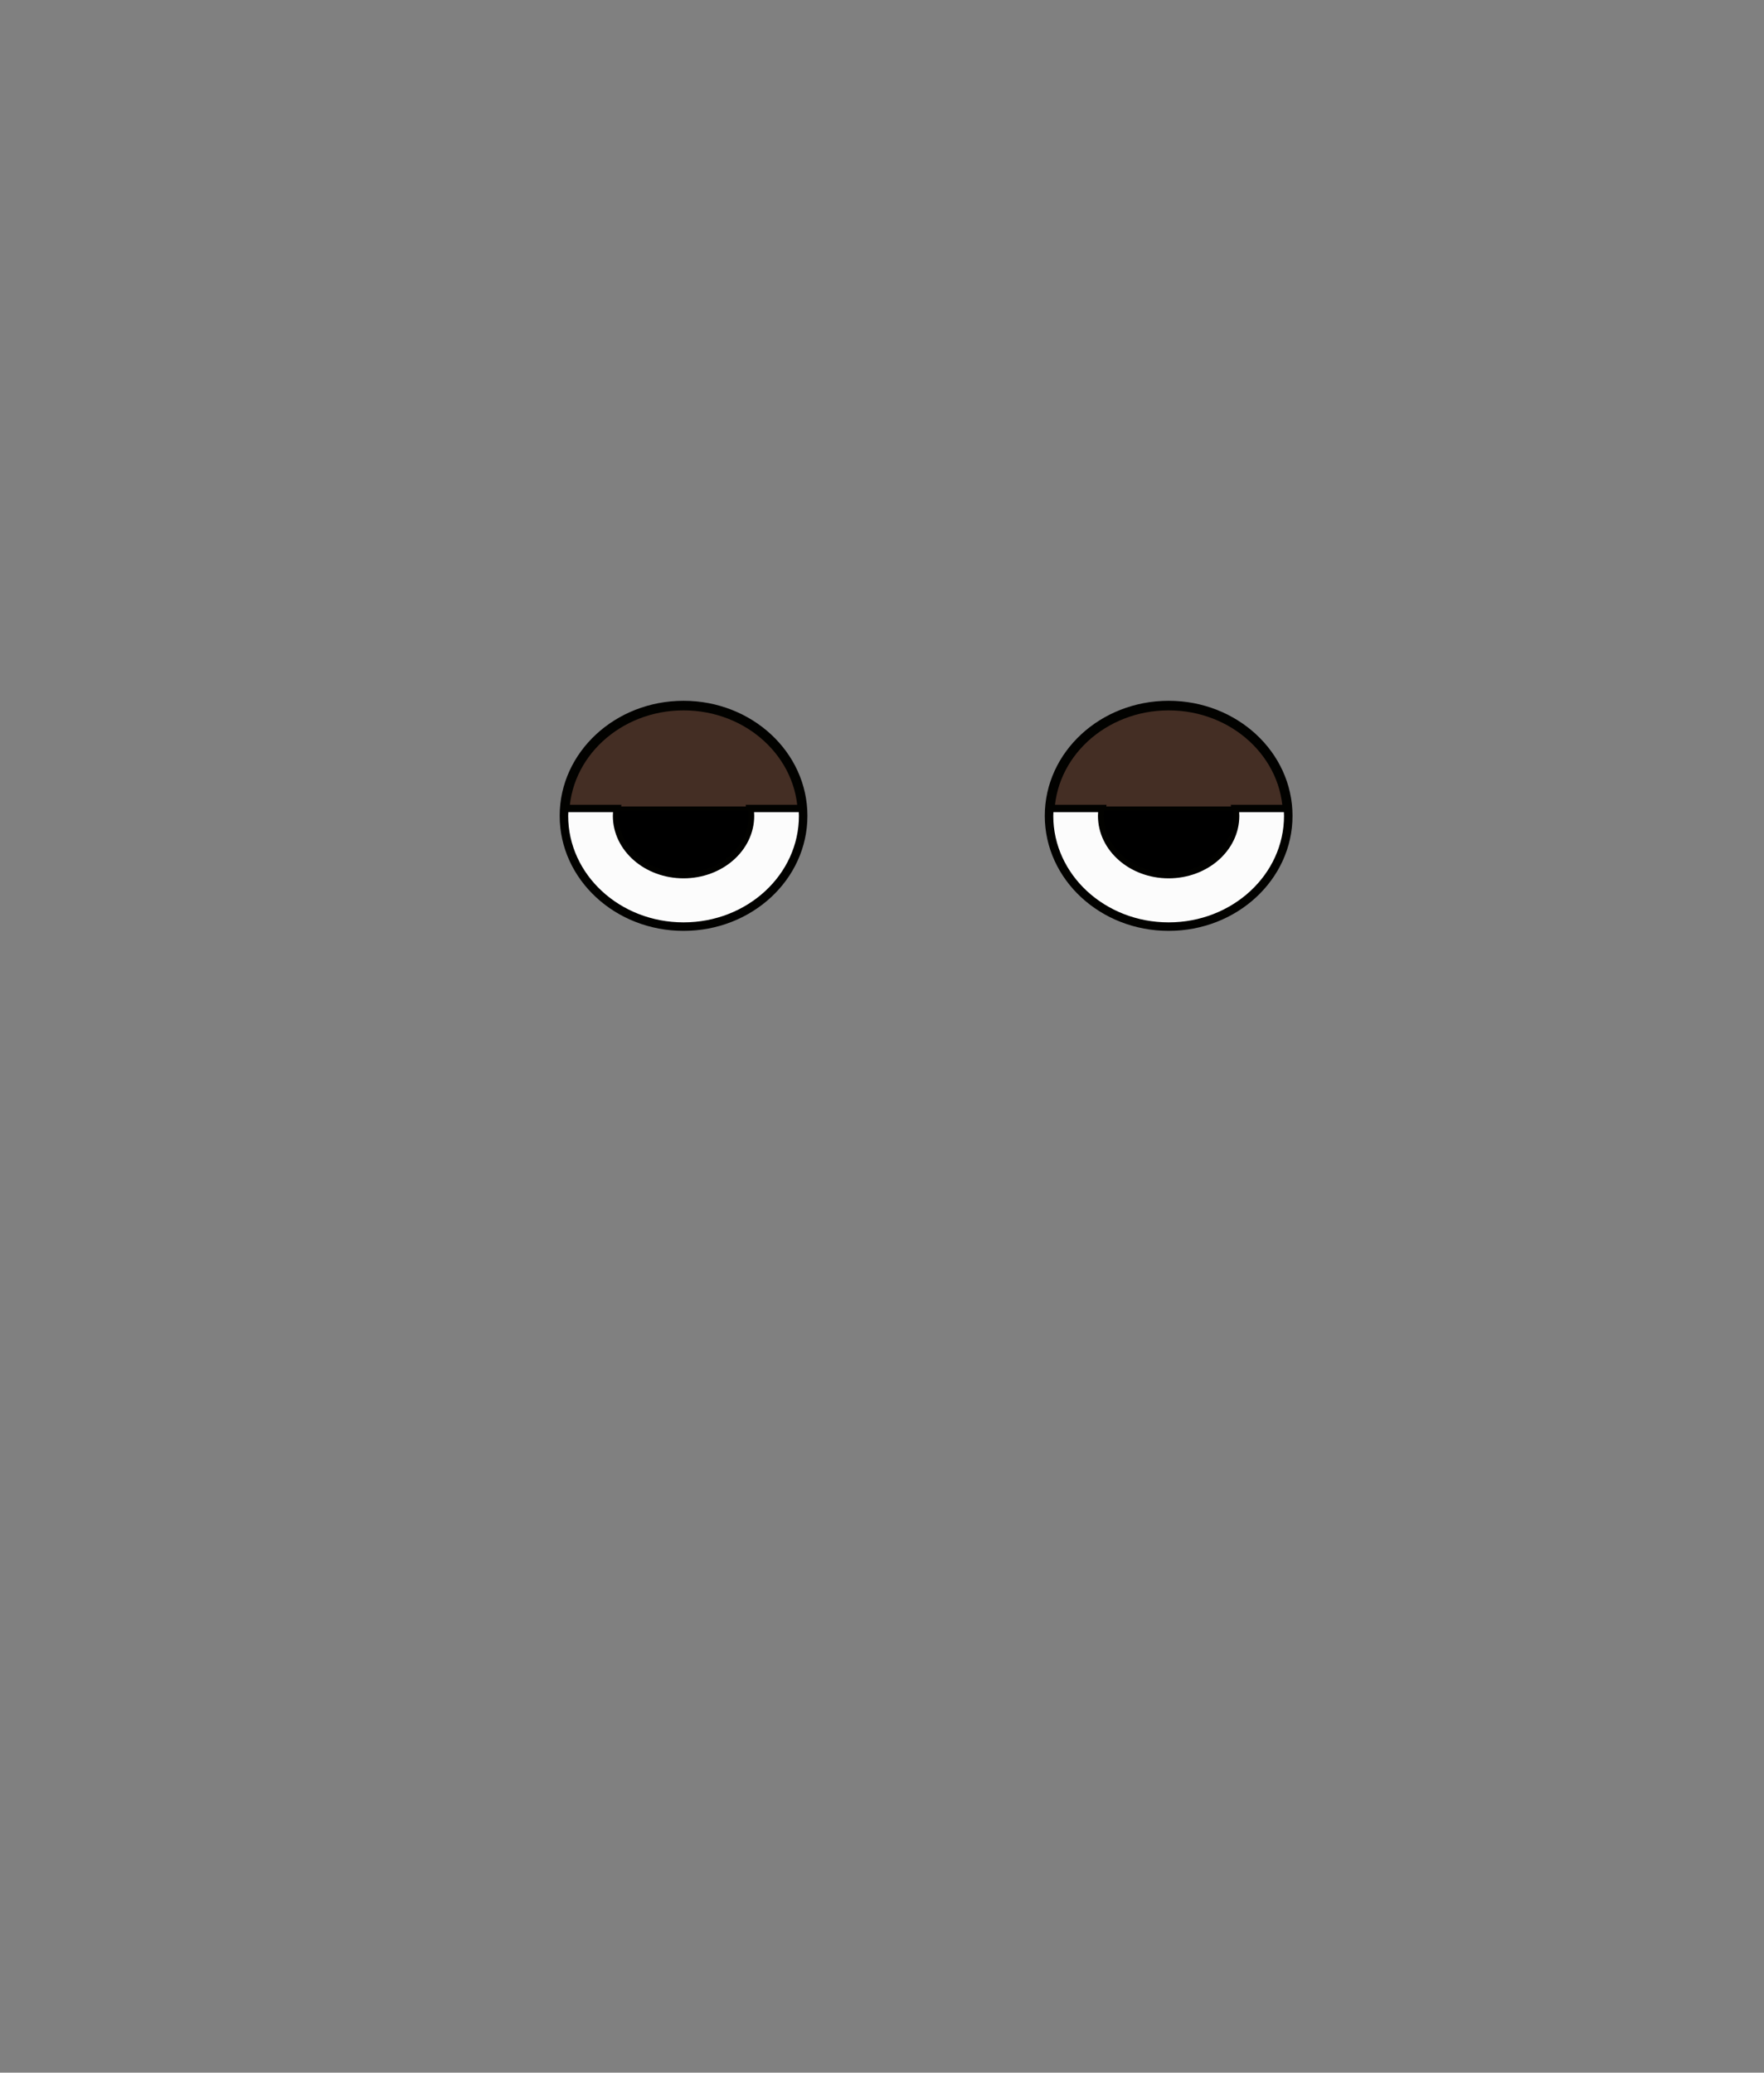 <?xml version="1.0" encoding="utf-8"?>
<!-- Generator: Adobe Illustrator 16.0.0, SVG Export Plug-In . SVG Version: 6.00 Build 0)  -->
<!DOCTYPE svg PUBLIC "-//W3C//DTD SVG 1.1//EN" "http://www.w3.org/Graphics/SVG/1.1/DTD/svg11.dtd">
<svg version="1.1" xmlns="http://www.w3.org/2000/svg" xmlns:xlink="http://www.w3.org/1999/xlink" x="0px" y="0px" width="200px"
	 height="235px" viewBox="0 0 200 235" enable-background="new 0 0 200 235" xml:space="preserve">
<rect x="0" y="0" width="200" height="235" fill="#808080" stroke="none"/>
<g id="Ext">
</g>
<g id="Guides">
</g>
<g id="_x31_2_Col_Grid_1_" display="none" enable-background="new    ">
	<g id="Rectangle_xA0_Image_23_" display="inline" opacity="0.102">
	</g>
	<g id="Rectangle_xA0_Image_21_" display="inline" opacity="0.102">
	</g>
	<g id="Rectangle_xA0_Image_19_" display="inline" opacity="0.102">
	</g>
	<g id="Rectangle_xA0_Image_17_" display="inline" opacity="0.102">
	</g>
	<g id="Rectangle_xA0_Image_15_" display="inline" opacity="0.102">
	</g>
	<g id="Rectangle_xA0_Image_13_" display="inline" opacity="0.102">
	</g>
	<g id="Rectangle_xA0_Image_11_" display="inline" opacity="0.102">
	</g>
	<g id="Rectangle_xA0_Image_9_" display="inline" opacity="0.102">
	</g>
	<g id="Rectangle_xA0_Image_7_" display="inline" opacity="0.102">
	</g>
	<g id="Rectangle_xA0_Image_5_" display="inline" opacity="0.102">
	</g>
	<g id="Rectangle_xA0_Image_3_" display="inline" opacity="0.102">
	</g>
	<g id="Rectangle_xA0_Image_1_" display="inline" opacity="0.102">
	</g>
</g>
<g id="Bg">
</g>
<g id="main">
	<g id="Progress">
	</g>
	<g id="Text">
	</g>
</g>
<g id="pane">
</g>
<g id="browserhead">
	<g>
		
			<ellipse fill="#442E24" stroke="#020200" stroke-width="1.087" stroke-miterlimit="10" cx="77.5" cy="92.5" rx="13.5" ry="12.5"/>
		<path fill="#FCFCFC" stroke="#020200" stroke-width="0.839" stroke-miterlimit="10" d="M85.027,91.667
			c0.039,0.273,0.066,0.55,0.066,0.833c0,3.682-3.4,6.667-7.594,6.667s-7.594-2.985-7.594-6.667c0-0.283,0.026-0.56,0.066-0.833
			h-5.928C64.025,91.943,64,92.219,64,92.5c0,6.903,6.044,12.5,13.5,12.5S91,99.403,91,92.5c0-0.281-0.025-0.557-0.045-0.833H85.027
			z"/>
		<path stroke="#020200" stroke-width="0.459" stroke-miterlimit="10" d="M69.973,91.667c-0.04,0.273-0.066,0.55-0.066,0.833
			c0,3.682,3.4,6.667,7.594,6.667s7.594-2.985,7.594-6.667c0-0.283-0.027-0.56-0.066-0.833H69.973z"/>
	</g>
	
		<ellipse fill="#442E24" stroke="#020200" stroke-width="1.087" stroke-miterlimit="10" cx="132.5" cy="92.5" rx="13.5" ry="12.5"/>
	<path fill="#FCFCFC" stroke="#020200" stroke-width="0.839" stroke-miterlimit="10" d="M140.027,91.667
		c0.039,0.273,0.066,0.55,0.066,0.833c0,3.682-3.4,6.667-7.594,6.667s-7.594-2.985-7.594-6.667c0-0.283,0.026-0.56,0.066-0.833
		h-5.928C119.025,91.943,119,92.219,119,92.5c0,6.903,6.044,12.5,13.5,12.5S146,99.403,146,92.5c0-0.281-0.025-0.557-0.045-0.833
		H140.027z"/>
	<path stroke="#020200" stroke-width="0.459" stroke-miterlimit="10" d="M124.973,91.667c-0.04,0.273-0.066,0.55-0.066,0.833
		c0,3.682,3.4,6.667,7.594,6.667s7.594-2.985,7.594-6.667c0-0.283-0.027-0.56-0.066-0.833H124.973z"/>
</g>
</svg>
